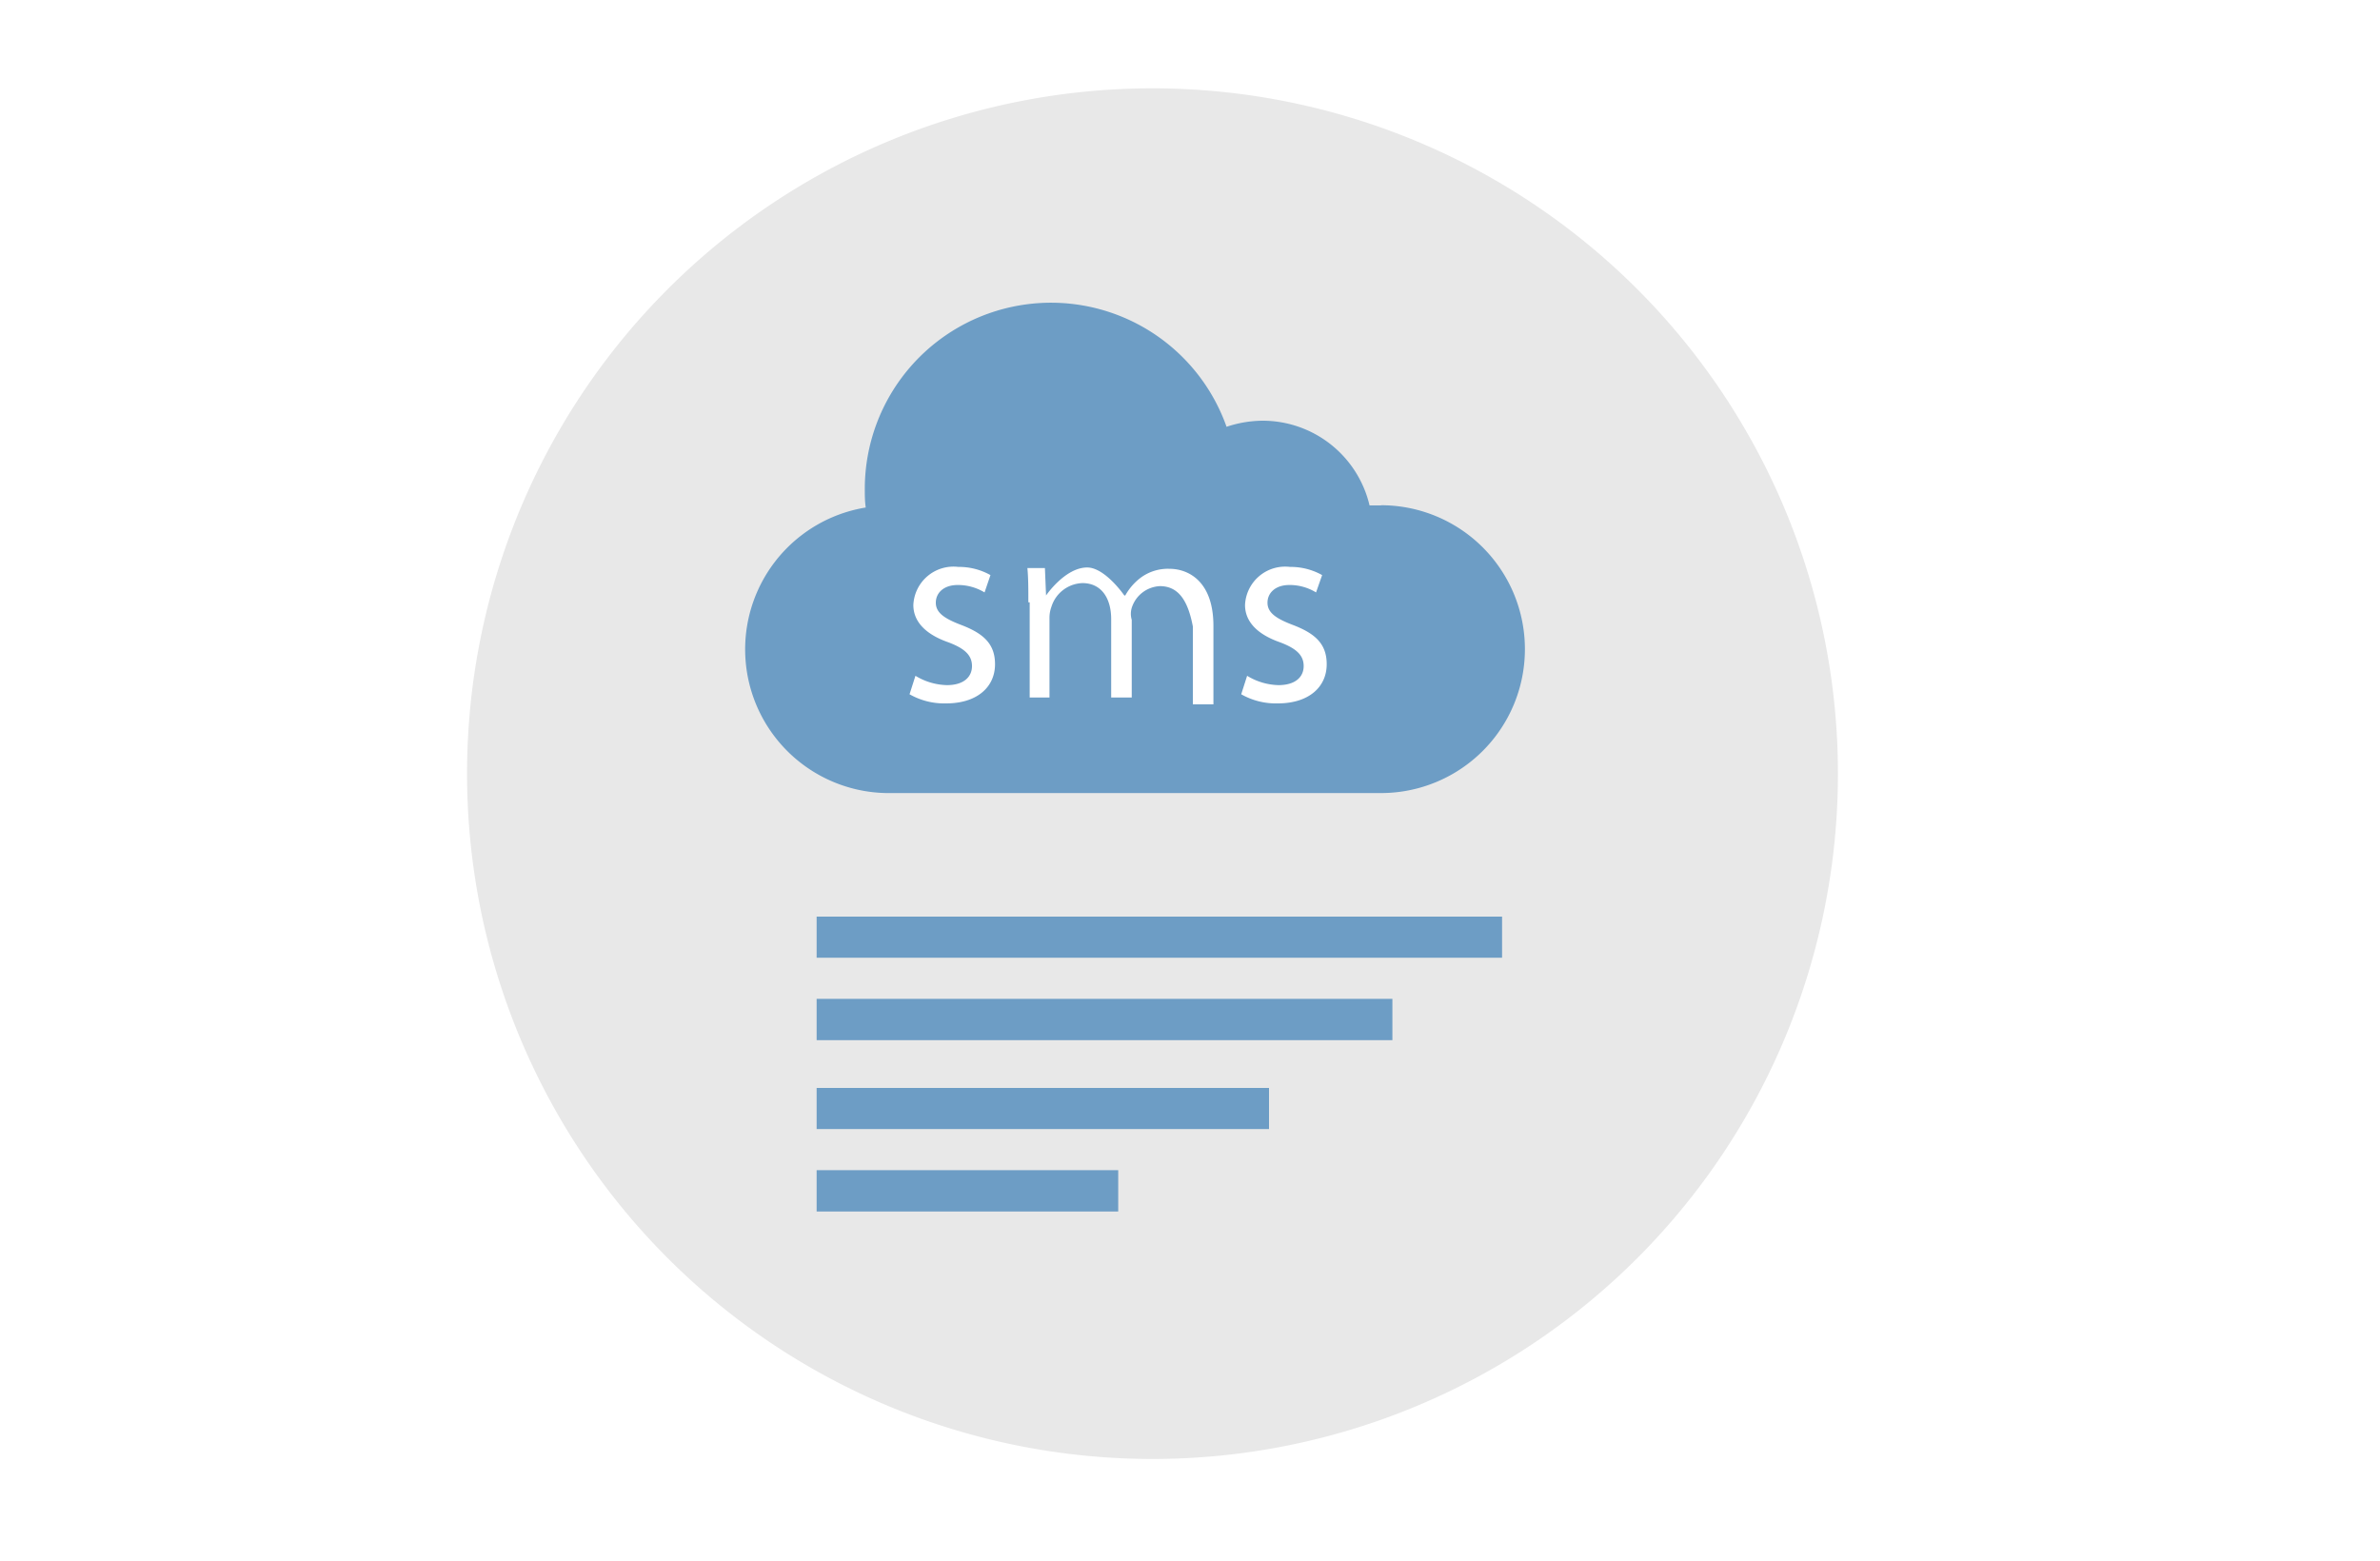 <svg id="Layer_1" data-name="Layer 1" xmlns="http://www.w3.org/2000/svg" viewBox="0 0 125 82"><defs><style>.cls-1{fill:#fff;}.cls-2{fill:none;}.cls-3{fill:#e8e8e8;}.cls-4{fill:#6d9dc5;}</style></defs><rect class="cls-1" width="125" height="82"/><path class="cls-2" d="M276.71,184" transform="translate(-245.92 -179.36)"/><g id="surface1"><path class="cls-3" d="M342.45,220a36,36,0,1,1-36-36A36,36,0,0,1,342.45,220Z" transform="translate(-245.92 -179.36)"/><path class="cls-4" d="M318.45,205.91h-.6a5.77,5.77,0,0,0-5.61-4.45,6.06,6.06,0,0,0-1.9.32,9.78,9.78,0,0,0-19,3.24c0,.34,0,.67.05,1a7.55,7.55,0,0,0,1.36,15h25.7a7.56,7.56,0,1,0,0-15.12Z" transform="translate(-245.92 -179.36)"/><path class="cls-4" d="M288.81,227.51h36v2.16h-36Z" transform="translate(-245.92 -179.36)"/><path class="cls-4" d="M288.81,231.83h30.24V234H288.81Z" transform="translate(-245.92 -179.36)"/><path class="cls-4" d="M288.81,236.51h23.76v2.16H288.81Z" transform="translate(-245.92 -179.36)"/><path class="cls-4" d="M288.81,240.83h15.84V243H288.81Z" transform="translate(-245.92 -179.36)"/><path class="cls-1" d="M294,214.86a3.32,3.32,0,0,0,1.65.49c.91,0,1.32-.45,1.32-1s-.35-.92-1.27-1.26c-1.24-.44-1.81-1.13-1.81-1.95a2.11,2.11,0,0,1,2.36-2,3.38,3.38,0,0,1,1.69.43l-.31.91a2.7,2.7,0,0,0-1.41-.39c-.74,0-1.15.42-1.15.93s.42.82,1.31,1.16c1.19.45,1.8,1,1.8,2.07,0,1.2-.94,2.06-2.57,2.06a3.68,3.68,0,0,1-1.92-.48Z" transform="translate(-245.92 -179.36)"/><path class="cls-1" d="M299.93,211c0-.69,0-1.26-.05-1.8h.92l.06,1.44h0s1-1.47,2.16-1.47c.94,0,1.95,1.47,1.95,1.47h.05a3,3,0,0,1,.78-.91,2.4,2.4,0,0,1,1.55-.49c.93,0,2.3.6,2.3,3v4.12h-1.08v-4.09c-.25-1.32-.73-2.12-1.73-2.12a1.63,1.63,0,0,0-1.48,1.14,1.1,1.1,0,0,0,0,.63V216h-1.08v-4.12c0-1.09-.51-1.89-1.51-1.89a1.77,1.77,0,0,0-1.63,1.25,1.7,1.7,0,0,0-.1.61V216H300v-5Z" transform="translate(-245.92 -179.36)"/><path class="cls-1" d="M311.42,214.86a3.31,3.31,0,0,0,1.64.49c.92,0,1.33-.45,1.33-1s-.35-.92-1.27-1.26c-1.24-.44-1.81-1.13-1.81-1.95a2.11,2.11,0,0,1,2.36-2,3.38,3.38,0,0,1,1.69.43l-.32.91a2.66,2.66,0,0,0-1.4-.39c-.74,0-1.15.42-1.15.93s.42.82,1.31,1.16c1.19.45,1.8,1,1.8,2.07,0,1.2-.94,2.06-2.57,2.06a3.68,3.68,0,0,1-1.92-.48Z" transform="translate(-245.92 -179.36)"/></g></svg>